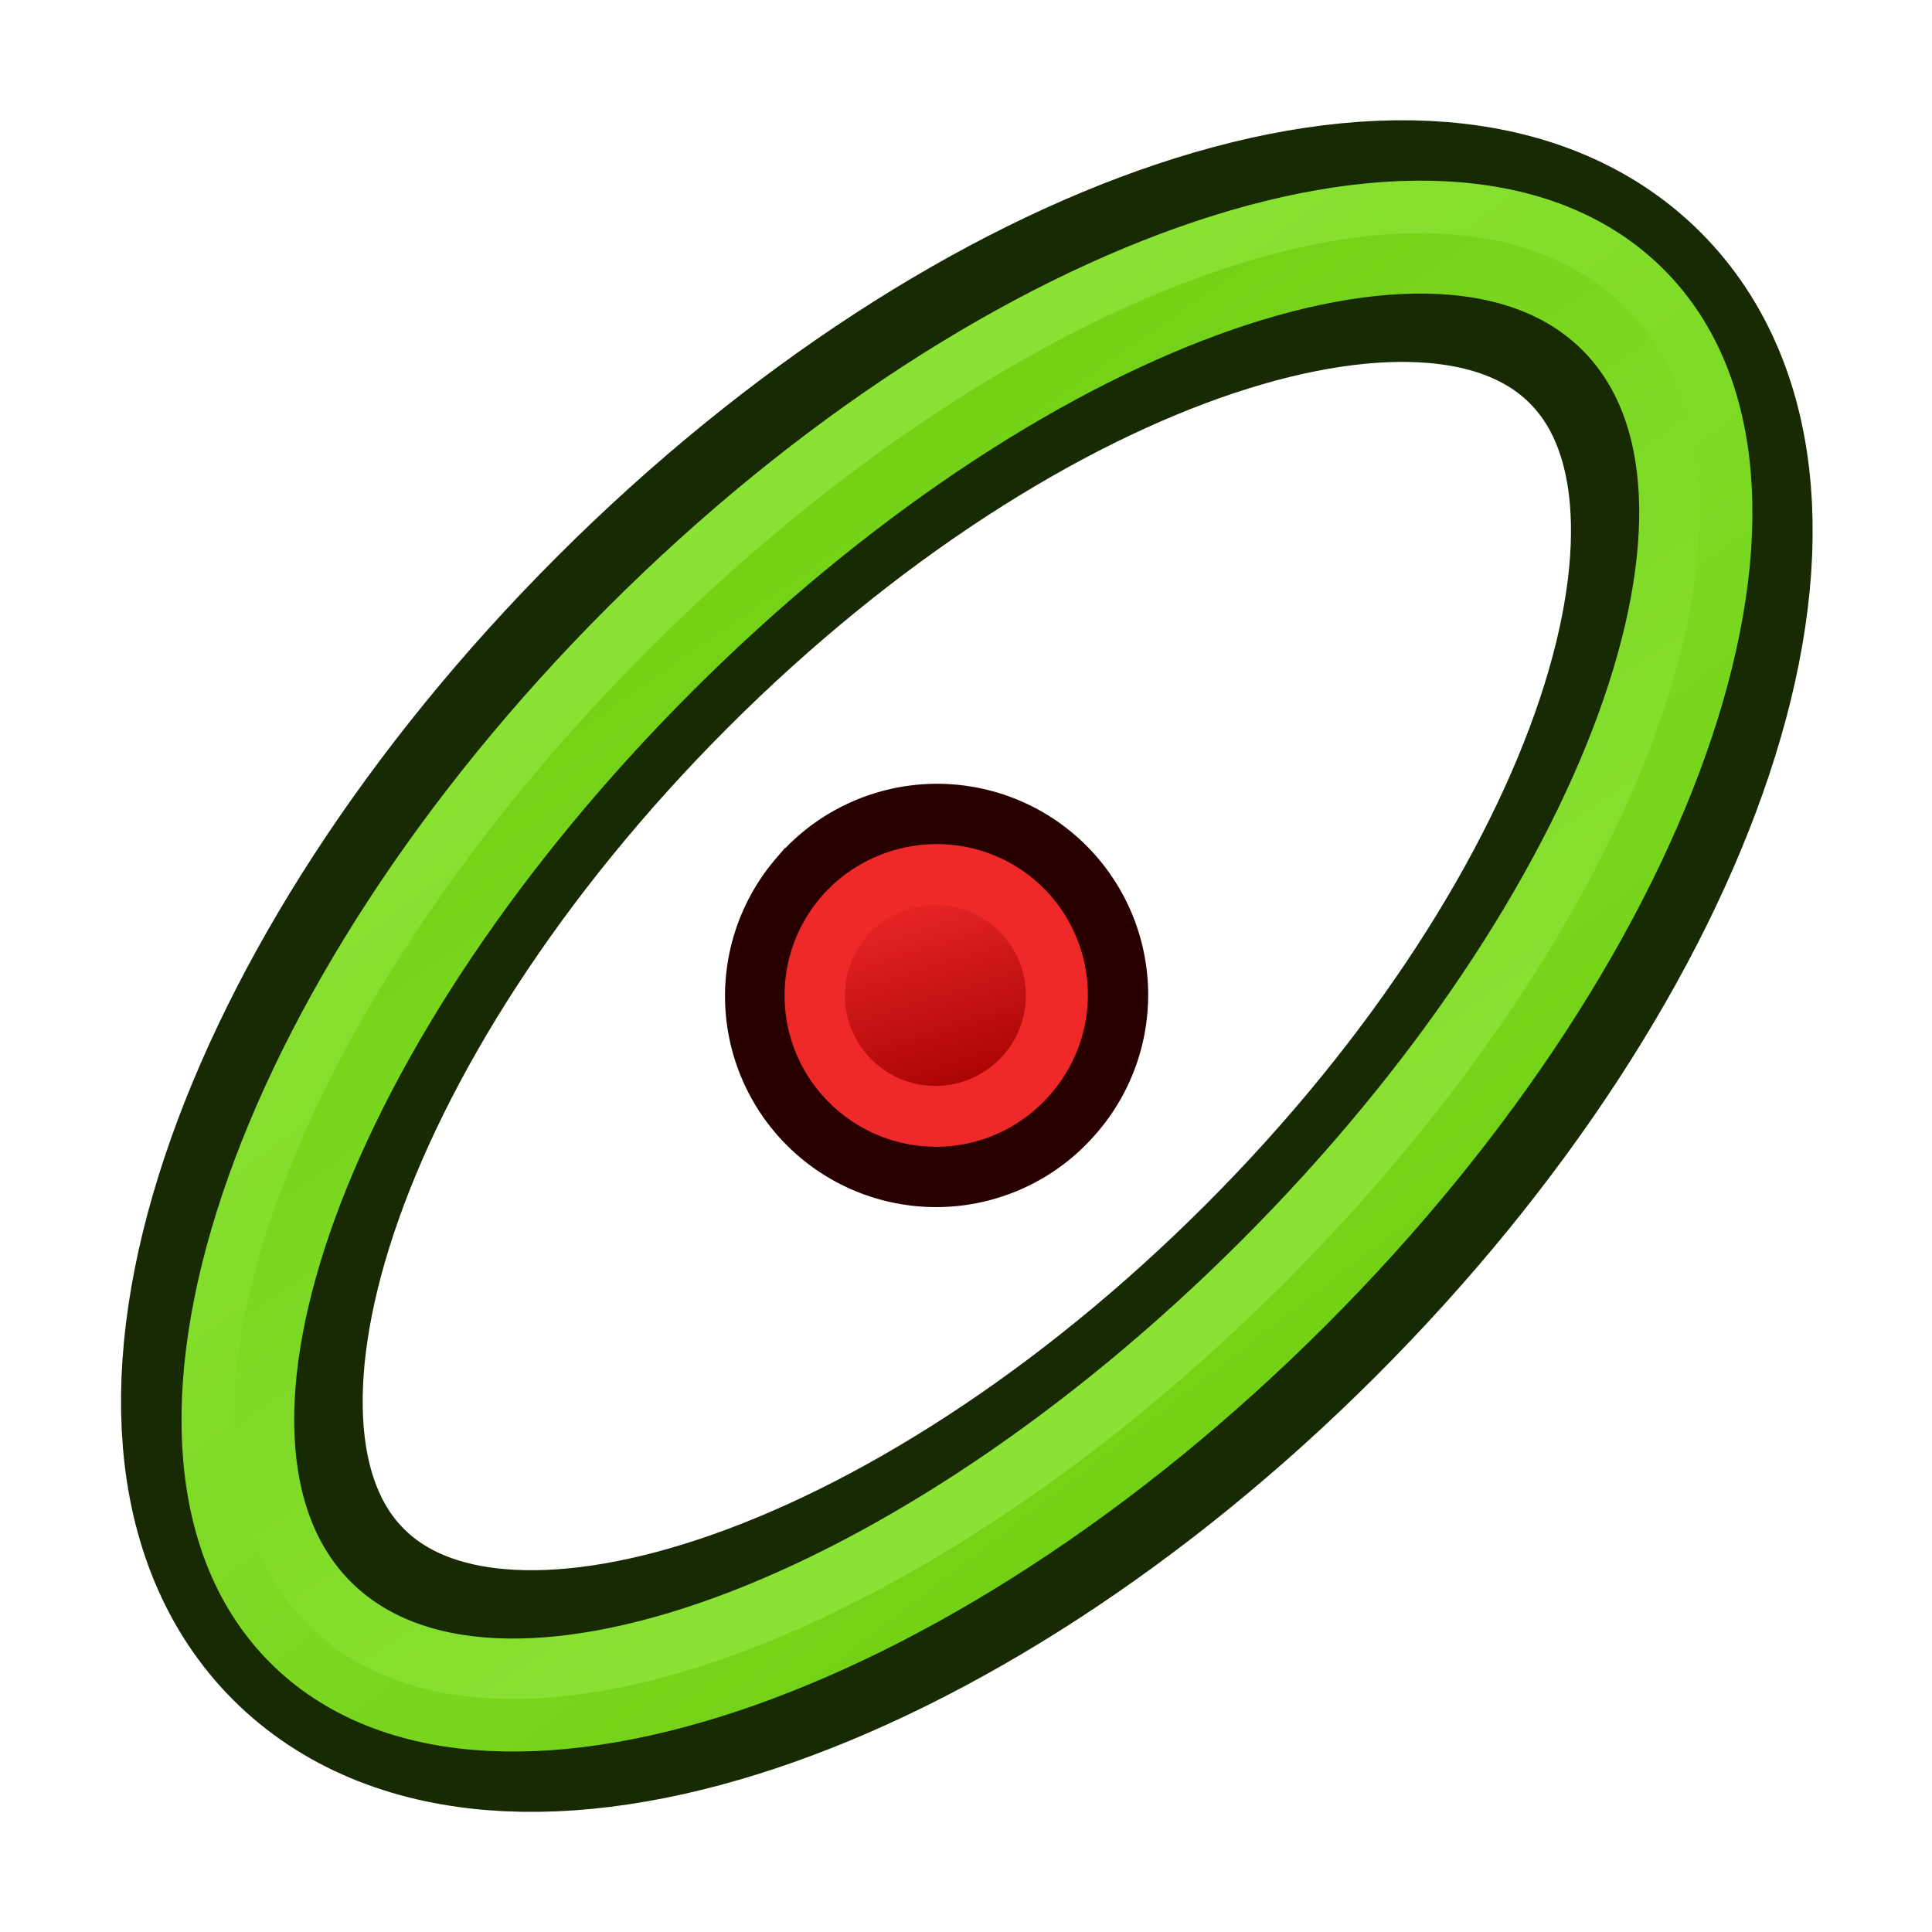 <svg xmlns="http://www.w3.org/2000/svg" xmlns:xlink="http://www.w3.org/1999/xlink" width="64" height="64"><defs><linearGradient id="c"><stop offset="0" stop-color="#73d216"/><stop offset="1" stop-color="#8ae234"/></linearGradient><linearGradient id="d"><stop offset="0" stop-color="#8ae234"/><stop offset="1" stop-color="#73d216"/></linearGradient><linearGradient id="a"><stop offset="0" stop-color="#fff"/><stop offset="1" stop-color="#fff" stop-opacity="0"/></linearGradient><linearGradient id="b"><stop offset="0" stop-color="#fff"/><stop offset="1" stop-color="#fff" stop-opacity="0"/></linearGradient><linearGradient xlink:href="#c" id="h" gradientUnits="userSpaceOnUse" x1="30.203" y1="56.73" x2="35.014" y2="19.843"/><linearGradient xlink:href="#d" id="i" gradientUnits="userSpaceOnUse" x1="29.994" y1="54.847" x2="36.095" y2="20.854"/><linearGradient id="e"><stop offset="0" stop-color="#a40000"/><stop offset="1" stop-color="#ef2929"/></linearGradient><linearGradient y2="5" x2="-22" y1="18" x1="-18" gradientUnits="userSpaceOnUse" id="j" xlink:href="#e" gradientTransform="matrix(.852 0 0 .852 -2.85 1.695)"/><linearGradient id="f"><stop offset="0" stop-color="#a40000"/><stop offset="1" stop-color="#ef2929"/></linearGradient><linearGradient id="g"><stop offset="0" stop-color="#a40000"/><stop offset="1" stop-color="#ef2929"/></linearGradient></defs><g fill="none" stroke-linecap="round" stroke-miterlimit="1.9"><path transform="matrix(.599 -.599 .599 .599 -10.438 28.601)" d="M68.461 38.286c0 9.901-16.052 17.927-35.853 17.927-19.8 0-35.853-8.026-35.853-17.927 0-9.9 16.052-17.926 35.853-17.926 19.801 0 35.853 8.026 35.853 17.926z" stroke="#172a04" stroke-width="9.45"/><path transform="matrix(.624 -.624 .624 .624 -12.206 28.46)" d="M68.461 38.286c0 9.901-16.052 17.927-35.853 17.927-19.8 0-35.853-8.026-35.853-17.927 0-9.9 16.052-17.926 35.853-17.926 19.801 0 35.853 8.026 35.853 17.926z" stroke="url(#h)" stroke-width="2.268"/><path transform="matrix(.574 -.574 .574 .574 -8.67 28.743)" d="M69.38 38.286c0 9.432-16.463 17.079-36.772 17.079-20.308 0-36.772-7.647-36.772-17.079S12.3 21.208 32.608 21.208c20.309 0 36.772 7.646 36.772 17.078z" stroke="url(#i)" stroke-width="2.465"/></g><g stroke-width="2.983"><path d="M-26.07 5.663a8.945 8.945.02 1 1 13.588 11.636A8.945 8.945.02 1 1-26.071 5.663z" fill="#ef2929" stroke="#280000" transform="translate(43.925 25.302) scale(.67)"/><path d="M-23.843 7.57a5.965 5.966 0 1 1 9.062 7.761 5.965 5.966 0 0 1-9.062-7.761z" fill="url(#j)" stroke="#ef2929" transform="translate(43.925 25.302) scale(.67)"/></g></svg>